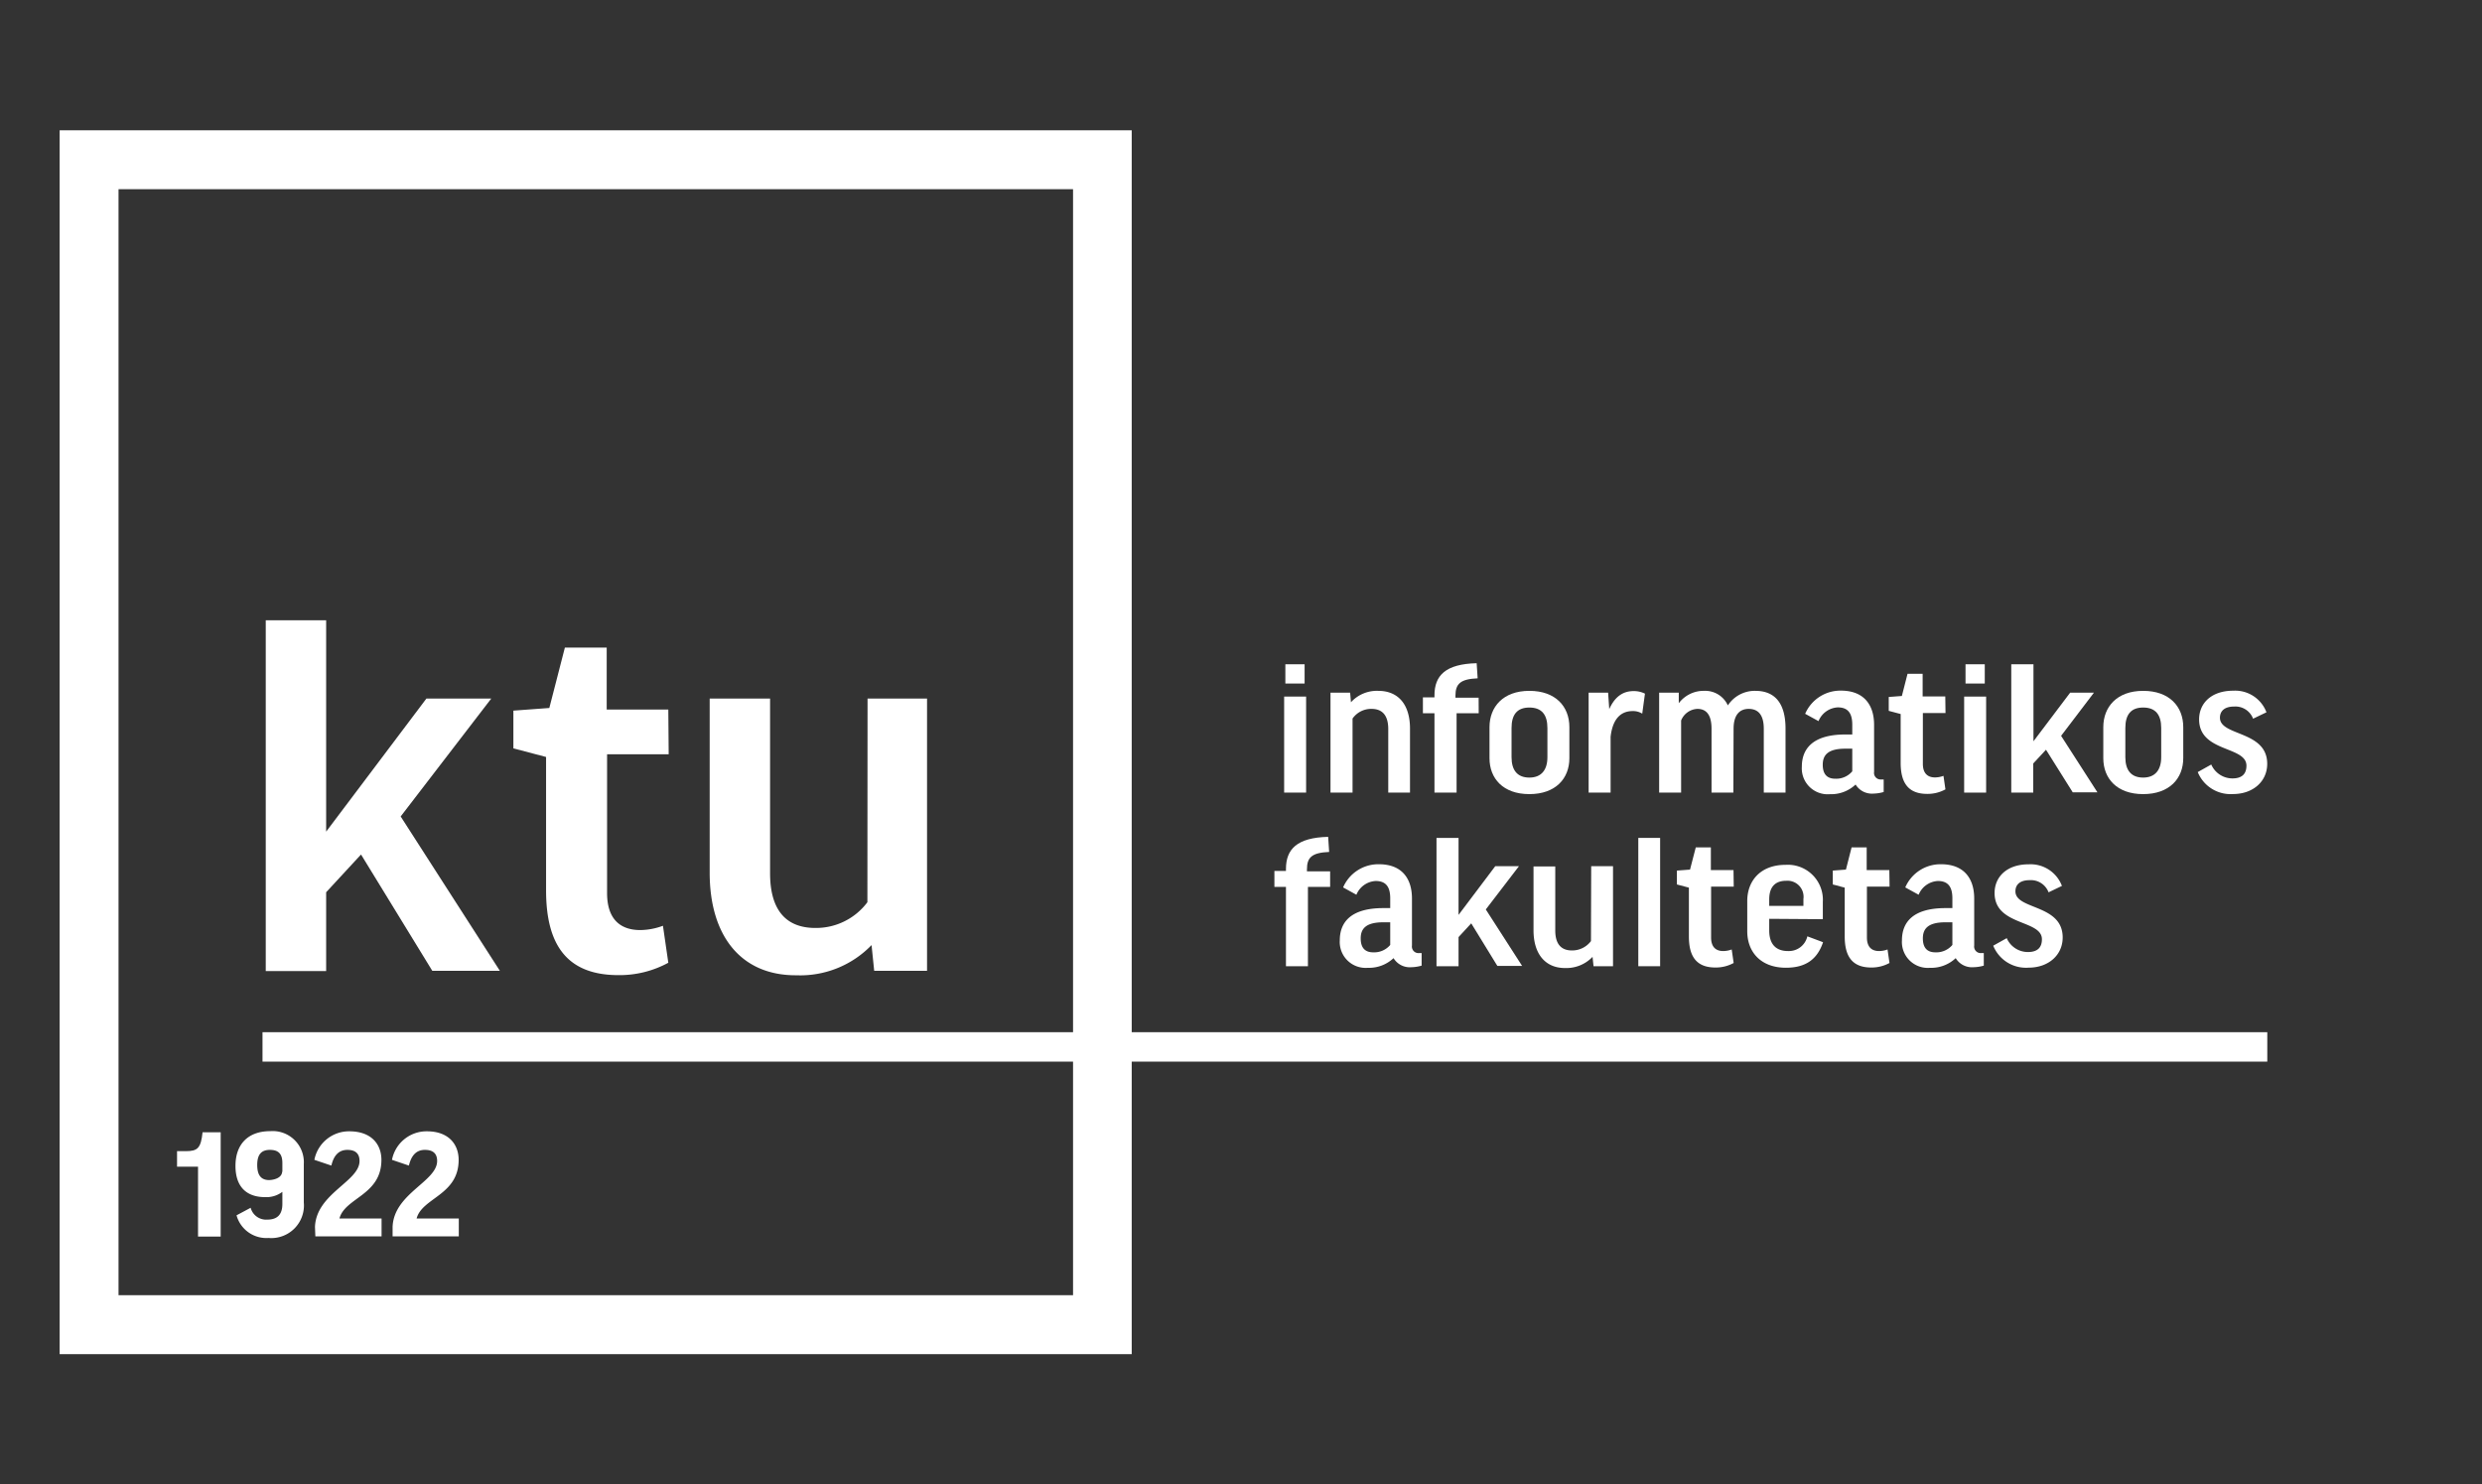 <svg id="Layer_1" data-name="Layer 1" xmlns="http://www.w3.org/2000/svg" viewBox="0 0 328.75 196.65"><rect x="0" y="0" width="328.75" height="196.65" fill="#333333" stroke="none"/><defs><style>.cls-1{fill:#fff;}</style></defs><path class="cls-1" d="M43.2,82.17v28L56.48,92.54h8.59l-12,15.62,13.14,20.45H57.26L47.82,113.2l-4.62,5v10.44h-8V82.17Z"/><path class="cls-1" d="M88.57,99.92H80.41v18.39c0,3.41,1.7,4.9,4.4,4.9a8.82,8.82,0,0,0,3-.57l.71,4.9a13.51,13.51,0,0,1-6.6,1.64c-6.82,0-9.59-4-9.59-11.22V100.28l-4.33-1.14v-5l4.76-.35,2.06-8h5.54V94h8.16Z"/><path class="cls-1" d="M114.91,92.54h7.88v36.07h-7l-.35-3.41a13.12,13.12,0,0,1-9.94,4C98.16,129.25,94,124,94,115.61V92.54H102v23.14c0,4.76,2,7.25,6,7.25a8.49,8.49,0,0,0,6.89-3.41Z"/><path class="cls-1" d="M173,92.28V105h-2.91V92.28ZM172.8,88v2.55h-2.55V88Z"/><path class="cls-1" d="M179.15,105h-2.92V91.76h2.6l.11,1.27a4.64,4.64,0,0,1,3.61-1.51c2.73,0,4.21,1.9,4.21,5V105h-2.88V96.59c0-1.79-.76-2.68-2.21-2.68a3,3,0,0,0-2.52,1.28Z"/><path class="cls-1" d="M195.86,94.49h-2.93V105H190V94.49h-1.53V92.38H190v-.26c0-2.63,1.46-4.16,5.59-4.26l.13,2c-2.28.1-2.94.72-2.94,2.31v.26h3.07Z"/><path class="cls-1" d="M207.87,100.44c0,2.68-1.81,4.76-5.3,4.76s-5.28-2.08-5.28-4.76V96.33c0-2.68,1.8-4.81,5.28-4.81s5.3,2.08,5.3,4.81Zm-7.66-.13c0,1.74.78,2.7,2.36,2.7s2.39-1,2.39-2.7V96.44c0-1.72-.72-2.71-2.39-2.71s-2.36,1-2.36,2.71Z"/><path class="cls-1" d="M217.52,94.54a2.28,2.28,0,0,0-1.27-.34c-1.75,0-2.68,1.27-2.92,3.41V105h-2.91V91.76H213l.15,2.18c.78-1.72,1.87-2.39,3.25-2.39a3.33,3.33,0,0,1,1.48.34Z"/><path class="cls-1" d="M229.59,105H226.7V96.54c0-1.92-.75-2.63-1.87-2.63a2.43,2.43,0,0,0-2.16,1.54V105h-2.91V91.76h2.6v1.4a4.12,4.12,0,0,1,3.35-1.64,3.29,3.29,0,0,1,3.15,1.93,4.26,4.26,0,0,1,3.64-1.93c2.55,0,4,1.59,4,5V105h-2.88V96.54c0-1.69-.63-2.63-2-2.63-1.17,0-2,.76-2,2.63Z"/><path class="cls-1" d="M239.1,94.56a5.09,5.09,0,0,1,4.73-3.07c3.15,0,4.4,2,4.4,4.53v6.24a.87.87,0,0,0,.93,1h.34v1.66a5.16,5.16,0,0,1-1.35.21,2.53,2.53,0,0,1-2.37-1.2,4.72,4.72,0,0,1-3.4,1.28,3.43,3.43,0,0,1-3.72-3.64c0-2.32,1.38-4.27,5.77-4.27h.91V96c0-1.61-.65-2.29-1.92-2.29a2.91,2.91,0,0,0-2.55,1.82Zm6.24,7.62v-3h-.91c-2.29,0-3,.83-3,2.13s.62,1.85,1.66,1.85A2.78,2.78,0,0,0,245.34,102.18Z"/><path class="cls-1" d="M257.69,94.46h-3v6.73c0,1.25.63,1.8,1.61,1.8a3.27,3.27,0,0,0,1.12-.21l.26,1.79a4.9,4.9,0,0,1-2.42.6c-2.49,0-3.51-1.45-3.51-4.11V94.59l-1.58-.42V92.33l1.74-.13.75-2.94h2v3h3Z"/><path class="cls-1" d="M263.07,92.28V105h-2.91V92.28ZM262.89,88v2.55h-2.55V88Z"/><path class="cls-1" d="M269.34,88V98.2l4.86-6.44h3.15L273,97.48l4.81,7.48h-3.27L271,99.32l-1.69,1.82V105h-2.91V88Z"/><path class="cls-1" d="M289.18,100.44c0,2.68-1.82,4.76-5.31,4.76s-5.28-2.08-5.28-4.76V96.33c0-2.68,1.8-4.81,5.28-4.81s5.31,2.08,5.31,4.81Zm-7.67-.13c0,1.74.78,2.7,2.36,2.7s2.39-1,2.39-2.7V96.44c0-1.72-.72-2.71-2.39-2.71s-2.36,1-2.36,2.71Z"/><path class="cls-1" d="M298.43,95.21a2.5,2.5,0,0,0-2.52-1.61c-1.27,0-1.87.6-1.87,1.48,0,2.47,6.26,1.67,6.26,6.11,0,2.32-1.87,4-4.52,4a4.69,4.69,0,0,1-4.68-2.91l1.79-1a3.06,3.06,0,0,0,2.81,1.84c1.25,0,1.85-.59,1.85-1.69,0-2.62-6.27-1.74-6.27-6.13,0-2.11,1.59-3.8,4.53-3.8a4.43,4.43,0,0,1,4.39,2.86Z"/><path class="cls-1" d="M176.18,117.49h-2.94V128h-2.91V117.49H168.8v-2.11h1.53v-.26c0-2.63,1.46-4.16,5.59-4.26l.13,2c-2.29.1-2.94.72-2.94,2.31v.26h3.07Z"/><path class="cls-1" d="M177.9,117.56a5.08,5.08,0,0,1,4.73-3.07c3.15,0,4.39,2,4.39,4.53v6.24a.87.87,0,0,0,.94,1h.34v1.66a5.23,5.23,0,0,1-1.35.21,2.52,2.52,0,0,1-2.37-1.2,4.74,4.74,0,0,1-3.41,1.28,3.43,3.43,0,0,1-3.71-3.64c0-2.32,1.37-4.27,5.77-4.27h.91V119c0-1.61-.65-2.29-1.93-2.29a2.92,2.92,0,0,0-2.55,1.82Zm6.24,7.62v-3h-.91c-2.29,0-3,.83-3,2.13s.62,1.85,1.66,1.85A2.78,2.78,0,0,0,184.14,125.18Z"/><path class="cls-1" d="M193.19,111V121.2l4.86-6.45h3.14l-4.39,5.73,4.81,7.48h-3.28l-3.46-5.64-1.68,1.82V128h-2.92V111Z"/><path class="cls-1" d="M210.76,114.75h2.89V128h-2.58l-.13-1.24a4.81,4.81,0,0,1-3.64,1.48c-2.68,0-4.18-1.93-4.18-5v-8.46H206v8.48c0,1.74.73,2.65,2.21,2.65a3.11,3.11,0,0,0,2.52-1.24Z"/><path class="cls-1" d="M219.89,111v17H217V111Z"/><path class="cls-1" d="M229.64,117.46h-3v6.73c0,1.25.62,1.8,1.61,1.8a3.32,3.32,0,0,0,1.12-.21l.26,1.79a4.92,4.92,0,0,1-2.42.6c-2.5,0-3.51-1.45-3.51-4.11v-6.47l-1.59-.42v-1.84l1.74-.13.76-2.94h2v3h3Z"/><path class="cls-1" d="M234.34,121.72v1.54c0,1.79.86,2.73,2.5,2.73a2.51,2.51,0,0,0,2.55-1.95l2.08.78c-.76,2.26-2.29,3.38-4.92,3.38-3.3,0-5.12-2.06-5.12-4.84v-4c0-2.66,1.74-4.79,5.07-4.79a4.64,4.64,0,0,1,4.94,4.92v2.28Zm0-1.71h4.53v-.91a2.13,2.13,0,0,0-2.27-2.42c-1.56,0-2.26.91-2.26,2.47Z"/><path class="cls-1" d="M250.28,117.46h-3v6.73c0,1.25.62,1.8,1.61,1.8a3.27,3.27,0,0,0,1.12-.21l.26,1.79a4.92,4.92,0,0,1-2.42.6c-2.49,0-3.51-1.45-3.51-4.11v-6.47l-1.58-.42v-1.84l1.74-.13.75-2.94h2v3h3Z"/><path class="cls-1" d="M252.36,117.56a5.08,5.08,0,0,1,4.73-3.07c3.15,0,4.4,2,4.4,4.53v6.24a.87.87,0,0,0,.93,1h.34v1.66a5.16,5.16,0,0,1-1.35.21,2.53,2.53,0,0,1-2.37-1.2,4.72,4.72,0,0,1-3.4,1.28,3.43,3.43,0,0,1-3.72-3.64c0-2.32,1.37-4.27,5.77-4.27h.91V119c0-1.61-.65-2.29-1.92-2.29a2.91,2.91,0,0,0-2.55,1.82Zm6.24,7.62v-3h-.91c-2.29,0-3,.83-3,2.13s.62,1.85,1.66,1.85A2.78,2.78,0,0,0,258.6,125.18Z"/><path class="cls-1" d="M271.34,118.21a2.5,2.5,0,0,0-2.52-1.61c-1.28,0-1.87.6-1.87,1.48,0,2.47,6.26,1.67,6.26,6.11,0,2.32-1.87,4-4.52,4a4.68,4.68,0,0,1-4.68-2.91l1.79-1a3.05,3.05,0,0,0,2.81,1.84c1.25,0,1.85-.59,1.85-1.69,0-2.62-6.27-1.74-6.27-6.13,0-2.11,1.59-3.8,4.52-3.8a4.44,4.44,0,0,1,4.4,2.86Z"/><path class="cls-1" d="M7.9,17.26V179.39h142V17.26Zm7.8,7.8H142.13V171.58H15.7Z"/><polyline class="cls-1" points="34.77 140.64 300.31 140.64 300.31 136.74 34.77 136.74"/><path class="cls-1" d="M29.23,150v13.81h-3v-9.25H23.45v-2.06h1.16c1.57,0,2-.4,2.22-2.5Z"/><path class="cls-1" d="M35.4,161.57c1.35,0,2-.69,2-2.08v-1.6a3.51,3.51,0,0,1-2.28.7c-2.4,0-3.93-1.3-3.93-4.14s1.64-4.6,4.6-4.6a4.13,4.13,0,0,1,4.45,4.37v5.08A4.32,4.32,0,0,1,35.57,164a4.1,4.1,0,0,1-4.24-3L33.2,160A2.12,2.12,0,0,0,35.4,161.57Zm2-6.34v-1.16c0-1.21-.52-1.74-1.65-1.74s-1.68.61-1.68,2,.54,2,1.59,2C36.41,156.3,37.33,156,37.37,155.23Z"/><path class="cls-1" d="M50.52,153.65c0,4.69-4.83,5-5.56,7.77h5.58v2.37H41.77l-.05-1.26c.17-4.43,5.9-6,5.9-8.73,0-.92-.48-1.47-1.61-1.47s-1.81.74-2.12,2.08l-2.25-.76a4.67,4.67,0,0,1,4.62-3.78C49.26,149.87,50.52,151.66,50.52,153.65Z"/><path class="cls-1" d="M60.75,153.65c0,4.69-4.83,5-5.57,7.77h5.59v2.37H52l0-1.26c.17-4.43,5.9-6,5.9-8.73,0-.92-.48-1.47-1.62-1.47s-1.8.74-2.12,2.08l-2.24-.76a4.66,4.66,0,0,1,4.62-3.78C59.49,149.87,60.75,151.66,60.75,153.65Z"/></svg>